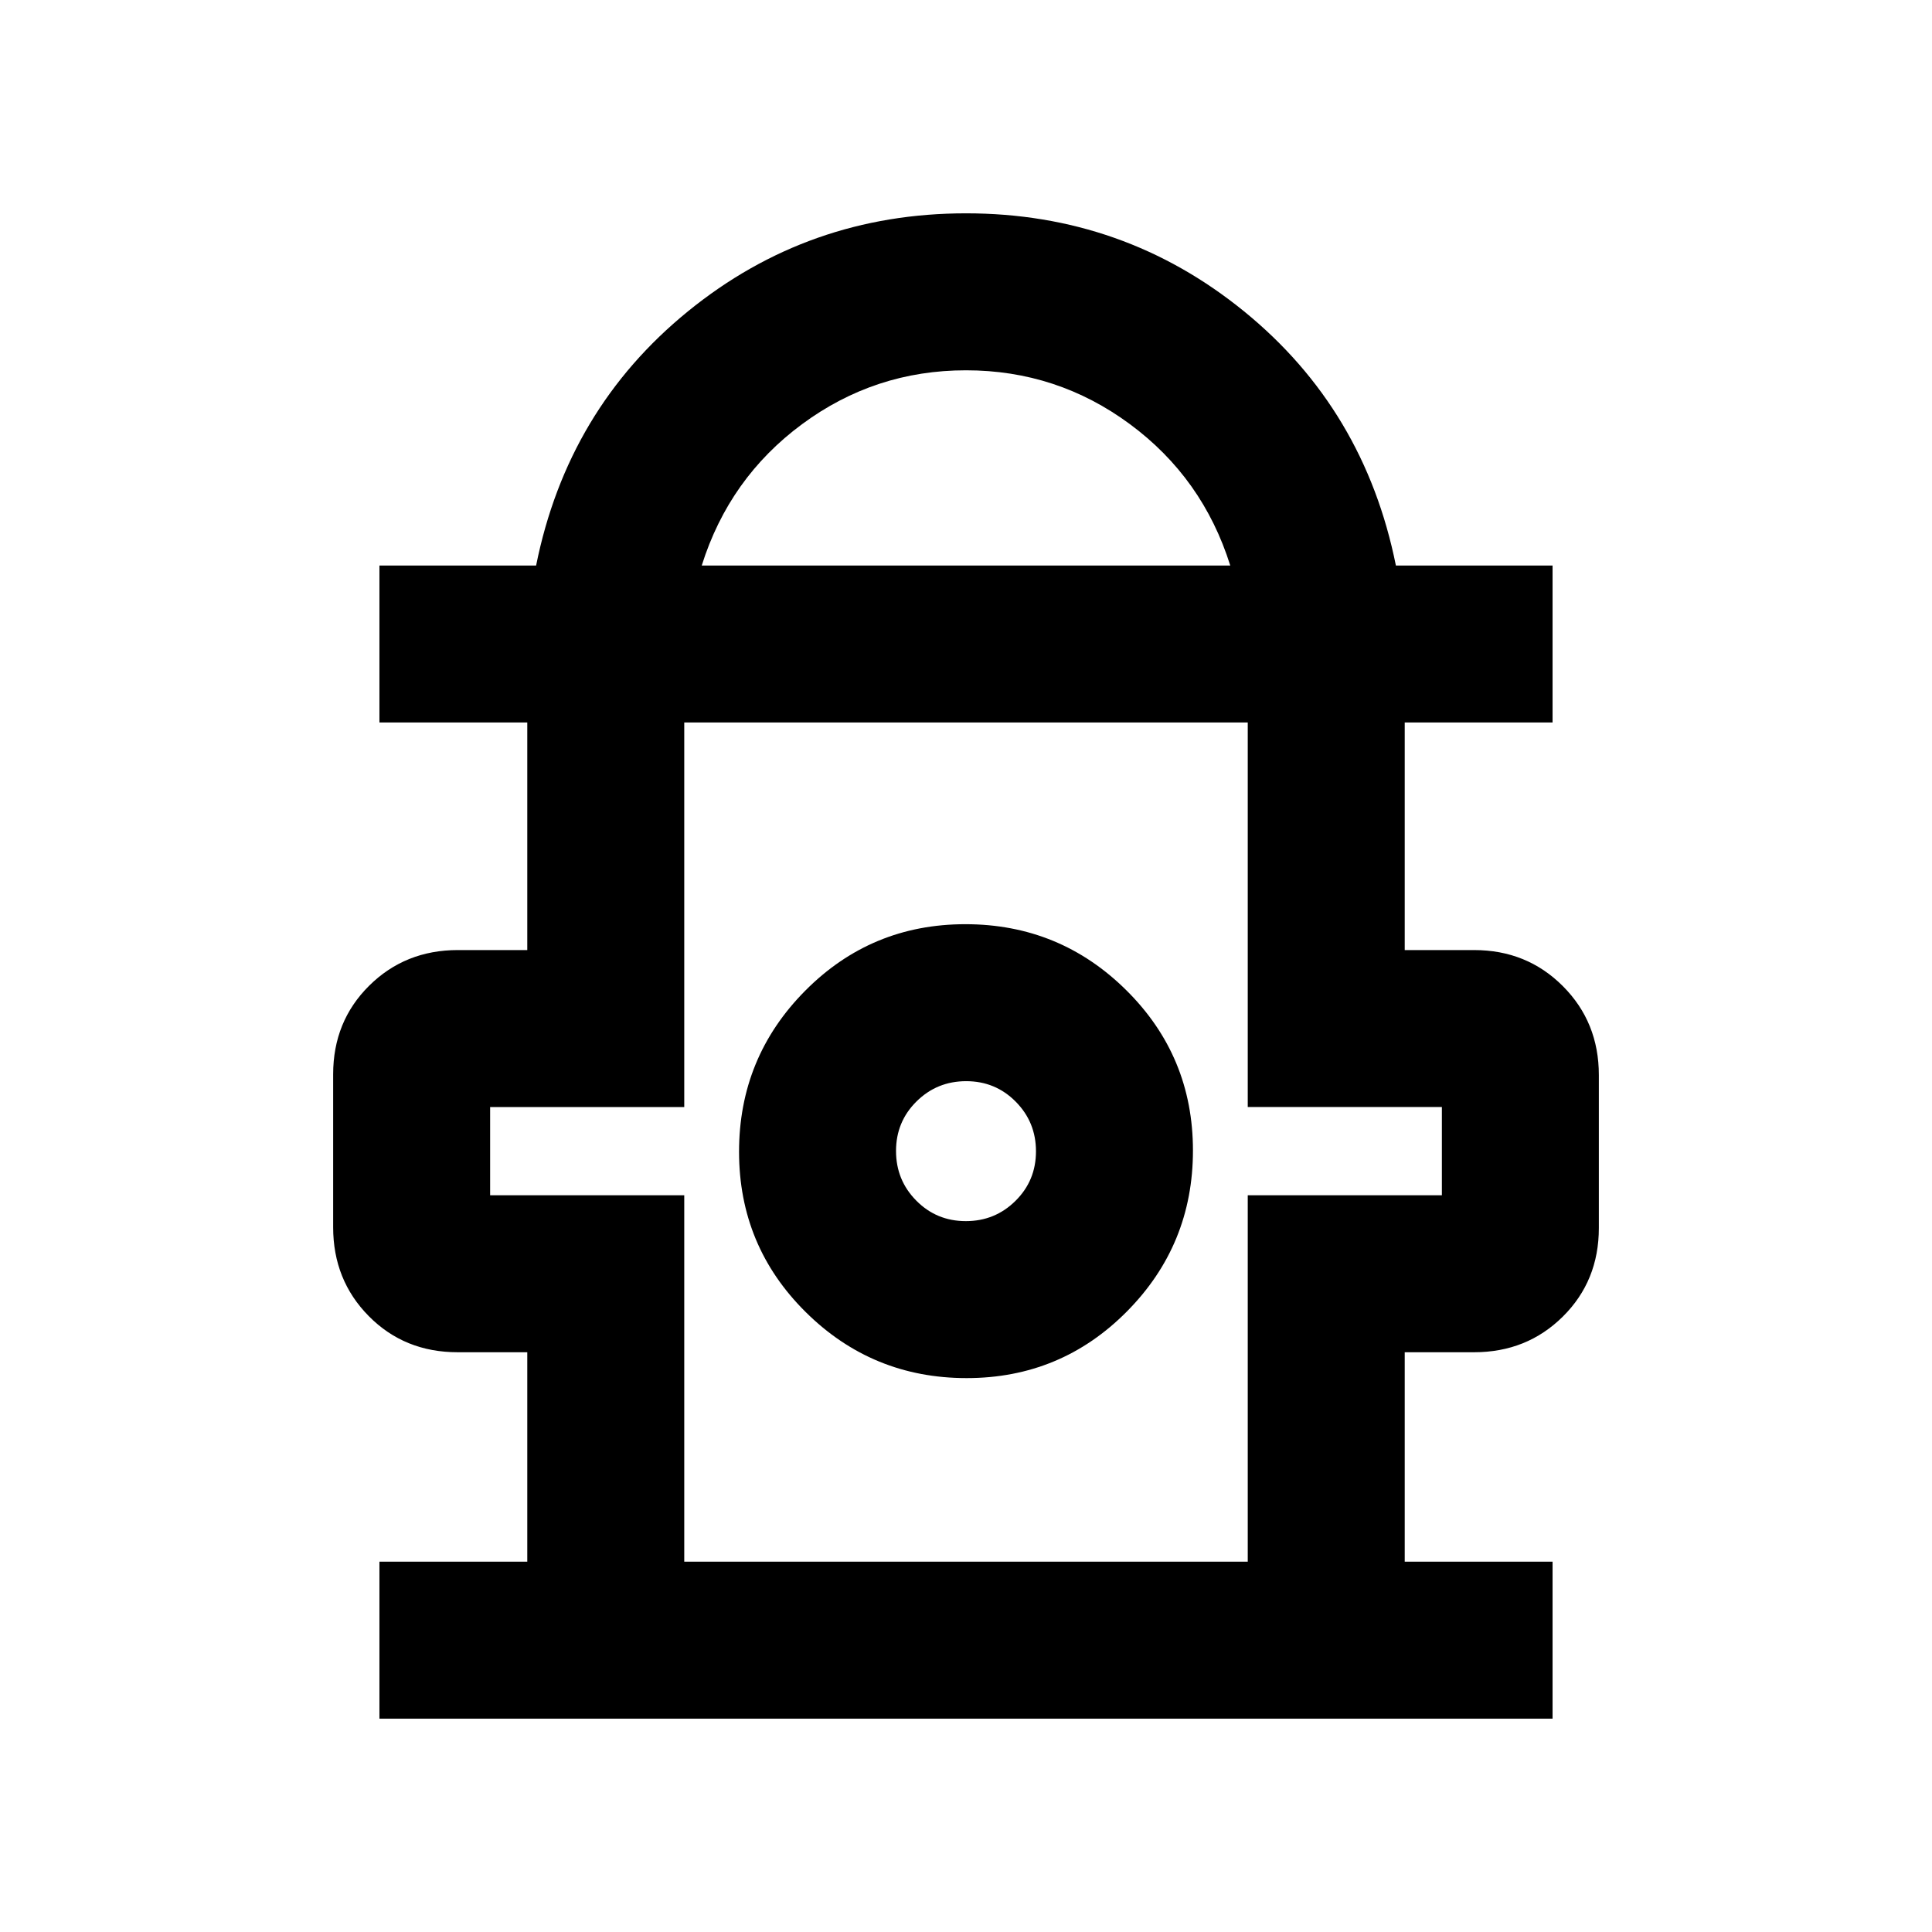<svg xmlns="http://www.w3.org/2000/svg" height="20" viewBox="0 -960 960 960" width="20"><path d="M188.54-106v-78H262v-104.08h-34.63q-26.37 0-44.1-17.92-17.73-17.91-17.73-44.2v-75.97q0-26.29 17.88-44.02 17.88-17.73 44.12-17.73H262V-601h-73.46v-78h77.85q15.61-77.61 75.46-126.31Q401.69-854 480-854t138.15 48.69Q678-756.61 693.61-679h77.85v78H698v113.08h34.46q26.24 0 44.12 17.92 17.88 17.91 17.88 44.2v75.97q0 26.29-17.88 44.02-17.88 17.73-44.12 17.73H698V-184h73.46v78H188.54Zm160.15-573h262.62q-13.66-43.48-49.86-70.24Q525.24-776 480-776t-81.45 26.76q-36.2 26.76-49.86 70.24ZM340-184h280v-182.08h96.46v-43.84H620V-601H340v191.08h-96.46v43.84H340V-184Zm140.31-91.23q46.84 0 79.65-33.12 32.81-33.11 32.81-79.96 0-46.84-33.12-79.65-33.11-32.81-79.96-32.81-46.84 0-79.65 33.12-32.81 33.11-32.81 79.96 0 46.84 33.12 79.65 33.11 32.81 79.96 32.81Zm-.4-78q-14.53 0-24.6-10.17-10.08-10.17-10.08-24.69 0-14.53 10.17-24.6 10.17-10.08 24.69-10.08 14.53 0 24.6 10.17 10.08 10.17 10.08 24.69 0 14.53-10.17 24.6-10.17 10.08-24.69 10.08ZM480-387Zm0-214Z"/></svg>